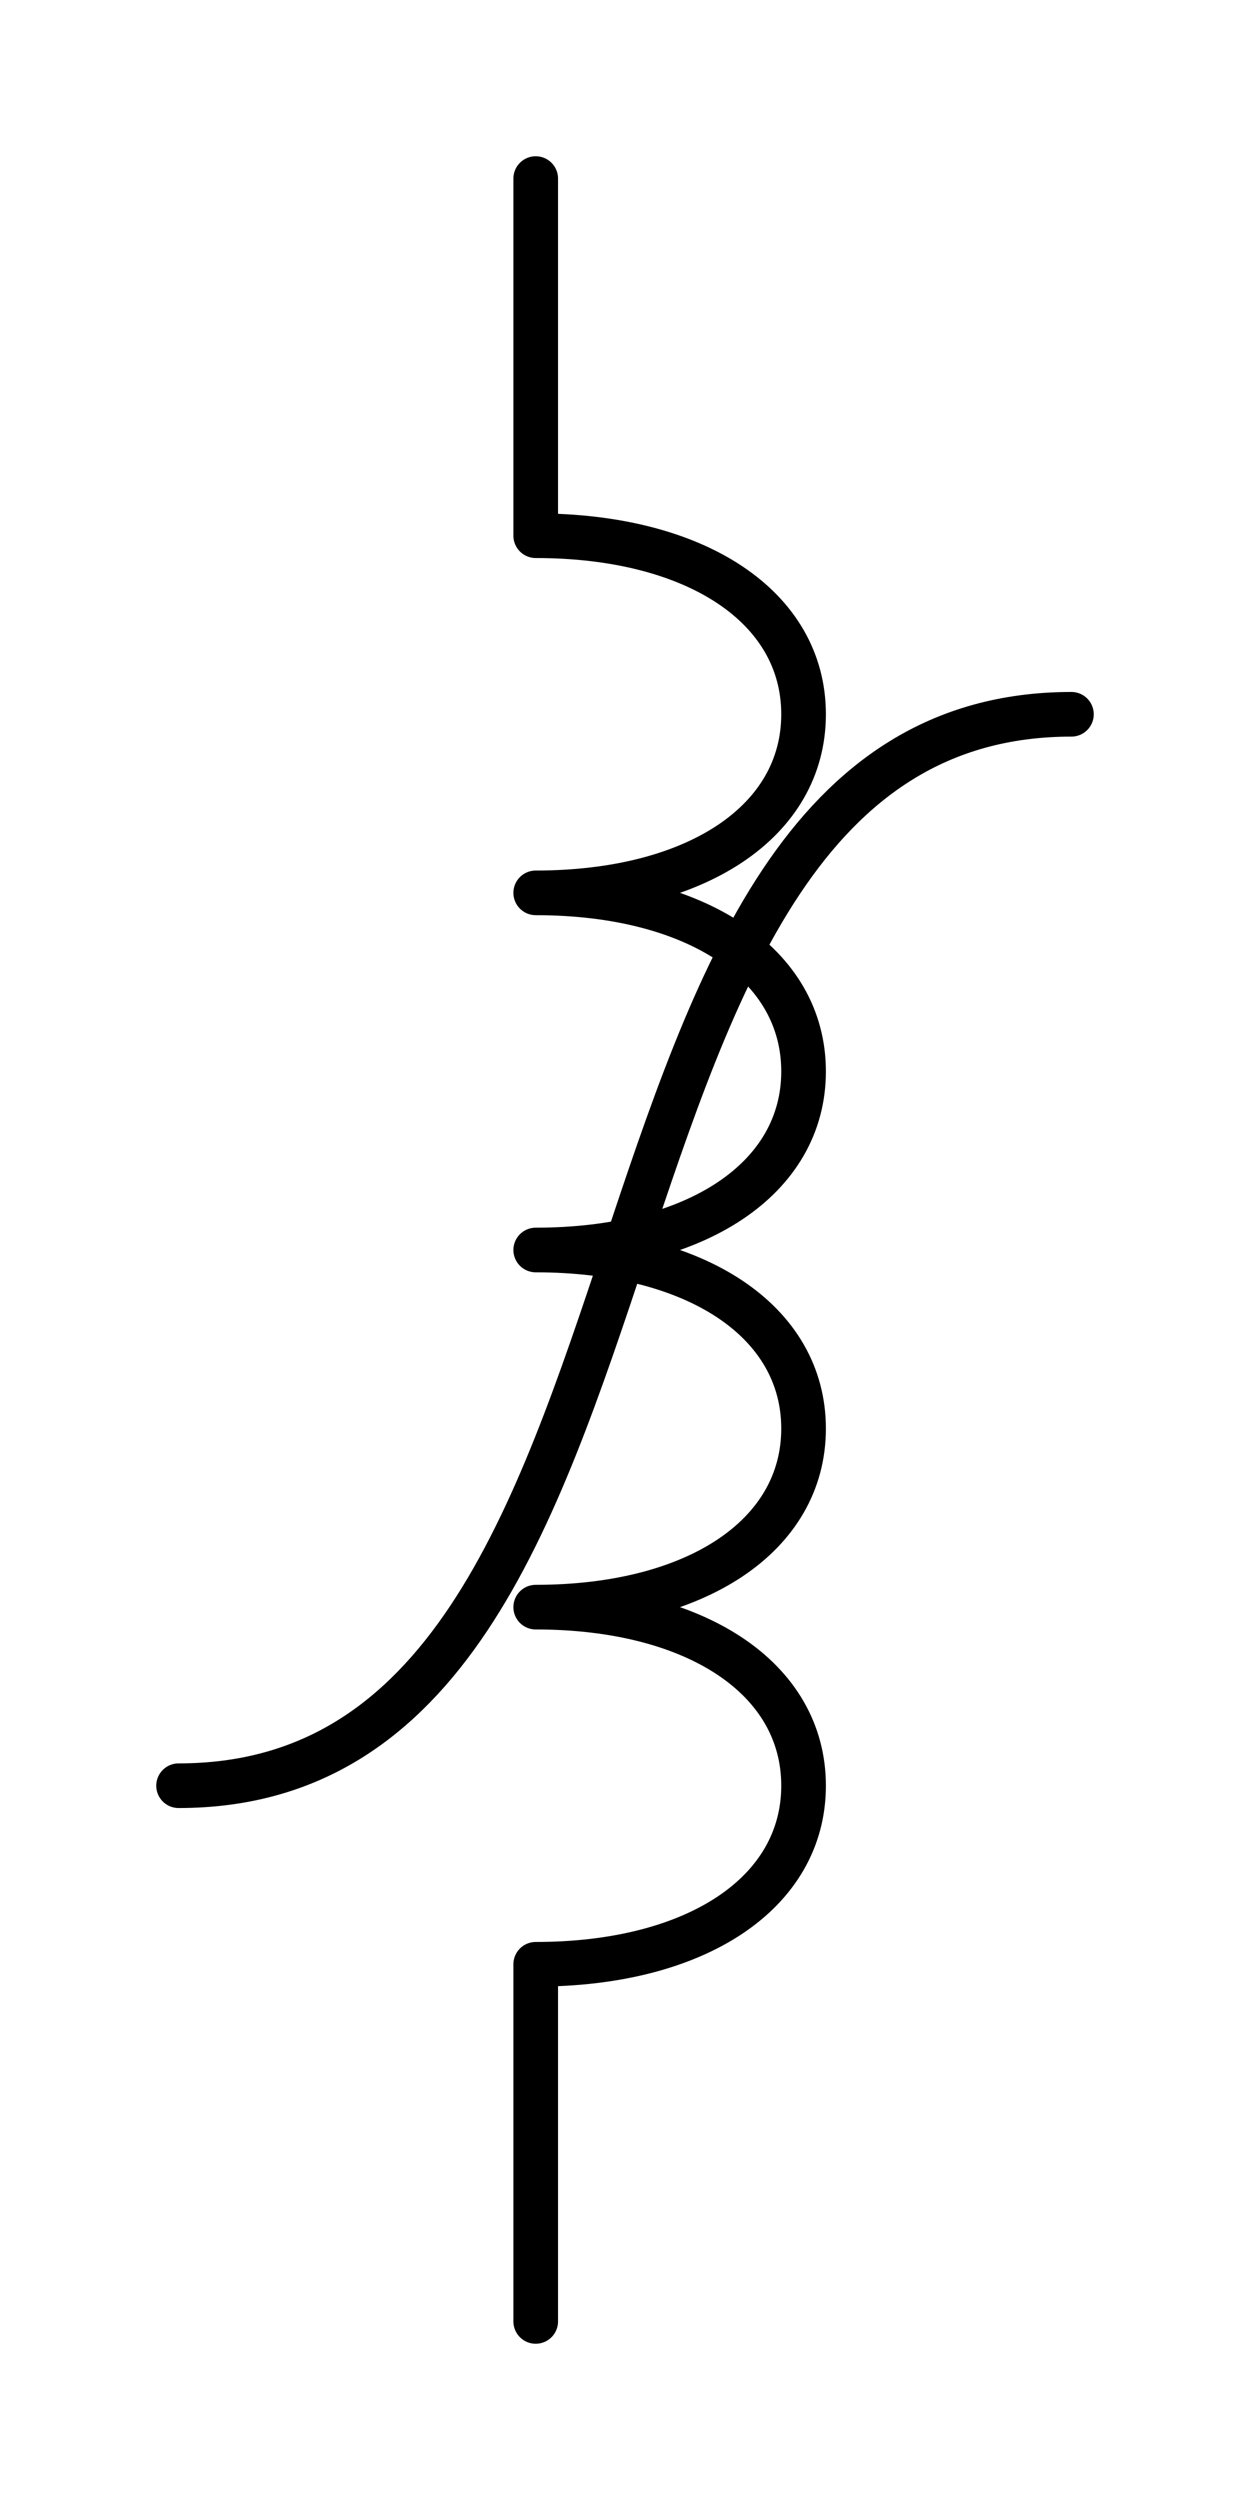 <?xml version="1.0" encoding="UTF-8" standalone="no"?>
<svg
   width="7mm"
   height="14mm"
   viewBox="0 0 7 14"
   version="1.1"
   id="schemalib-ind-nonlinear-m"
   xmlns="http://www.w3.org/2000/svg"
   xmlns:svg="http://www.w3.org/2000/svg">
  <rect x="0" y="0" width="7" height="14" fill="#808080" stroke="none"/>
  <g
     id="ind-nonlinear-m">
    <path
       id="path0"
       style="fill:#ffffff;fill-opacity:1;stroke:none;stroke-width:0;shape-rendering:geometricPrecision"
       d="M -1,-1 H 9 V 16 H -9 Z" />
    <path
       id="path1"
       style="fill:none;fill-opacity:1;stroke:#000000;stroke-width:0.25;stroke-linecap:round;stroke-linejoin:round;stroke-dasharray:none;stroke-opacity:1;shape-rendering:geometricPrecision"
       d="M 3,1 V 3 C 3.9,3 4.5,3.4 4.5,4 4.5,4.6 3.9,5 3,5 3.9,5 4.5,5.4 4.5,6 4.5,6.6 3.9,7 3,7 3.9,7 4.5,7.4 4.5,8 4.5,8.6 3.9,9 3,9 3.9,9 4.5,9.4 4.5,10 4.5,10.6 3.9,11 3,11 V 13"  />
    <path
       id="path2" 
       style="fill:none;fill-opacity:1;stroke:#000000;stroke-width:0.25;stroke-linecap:round;stroke-linejoin:round;stroke-dasharray:none;stroke-opacity:1;shape-rendering:geometricPrecision"
       d="M 1,10 C 4,10 3,4 6,4" />
  </g>
</svg>
